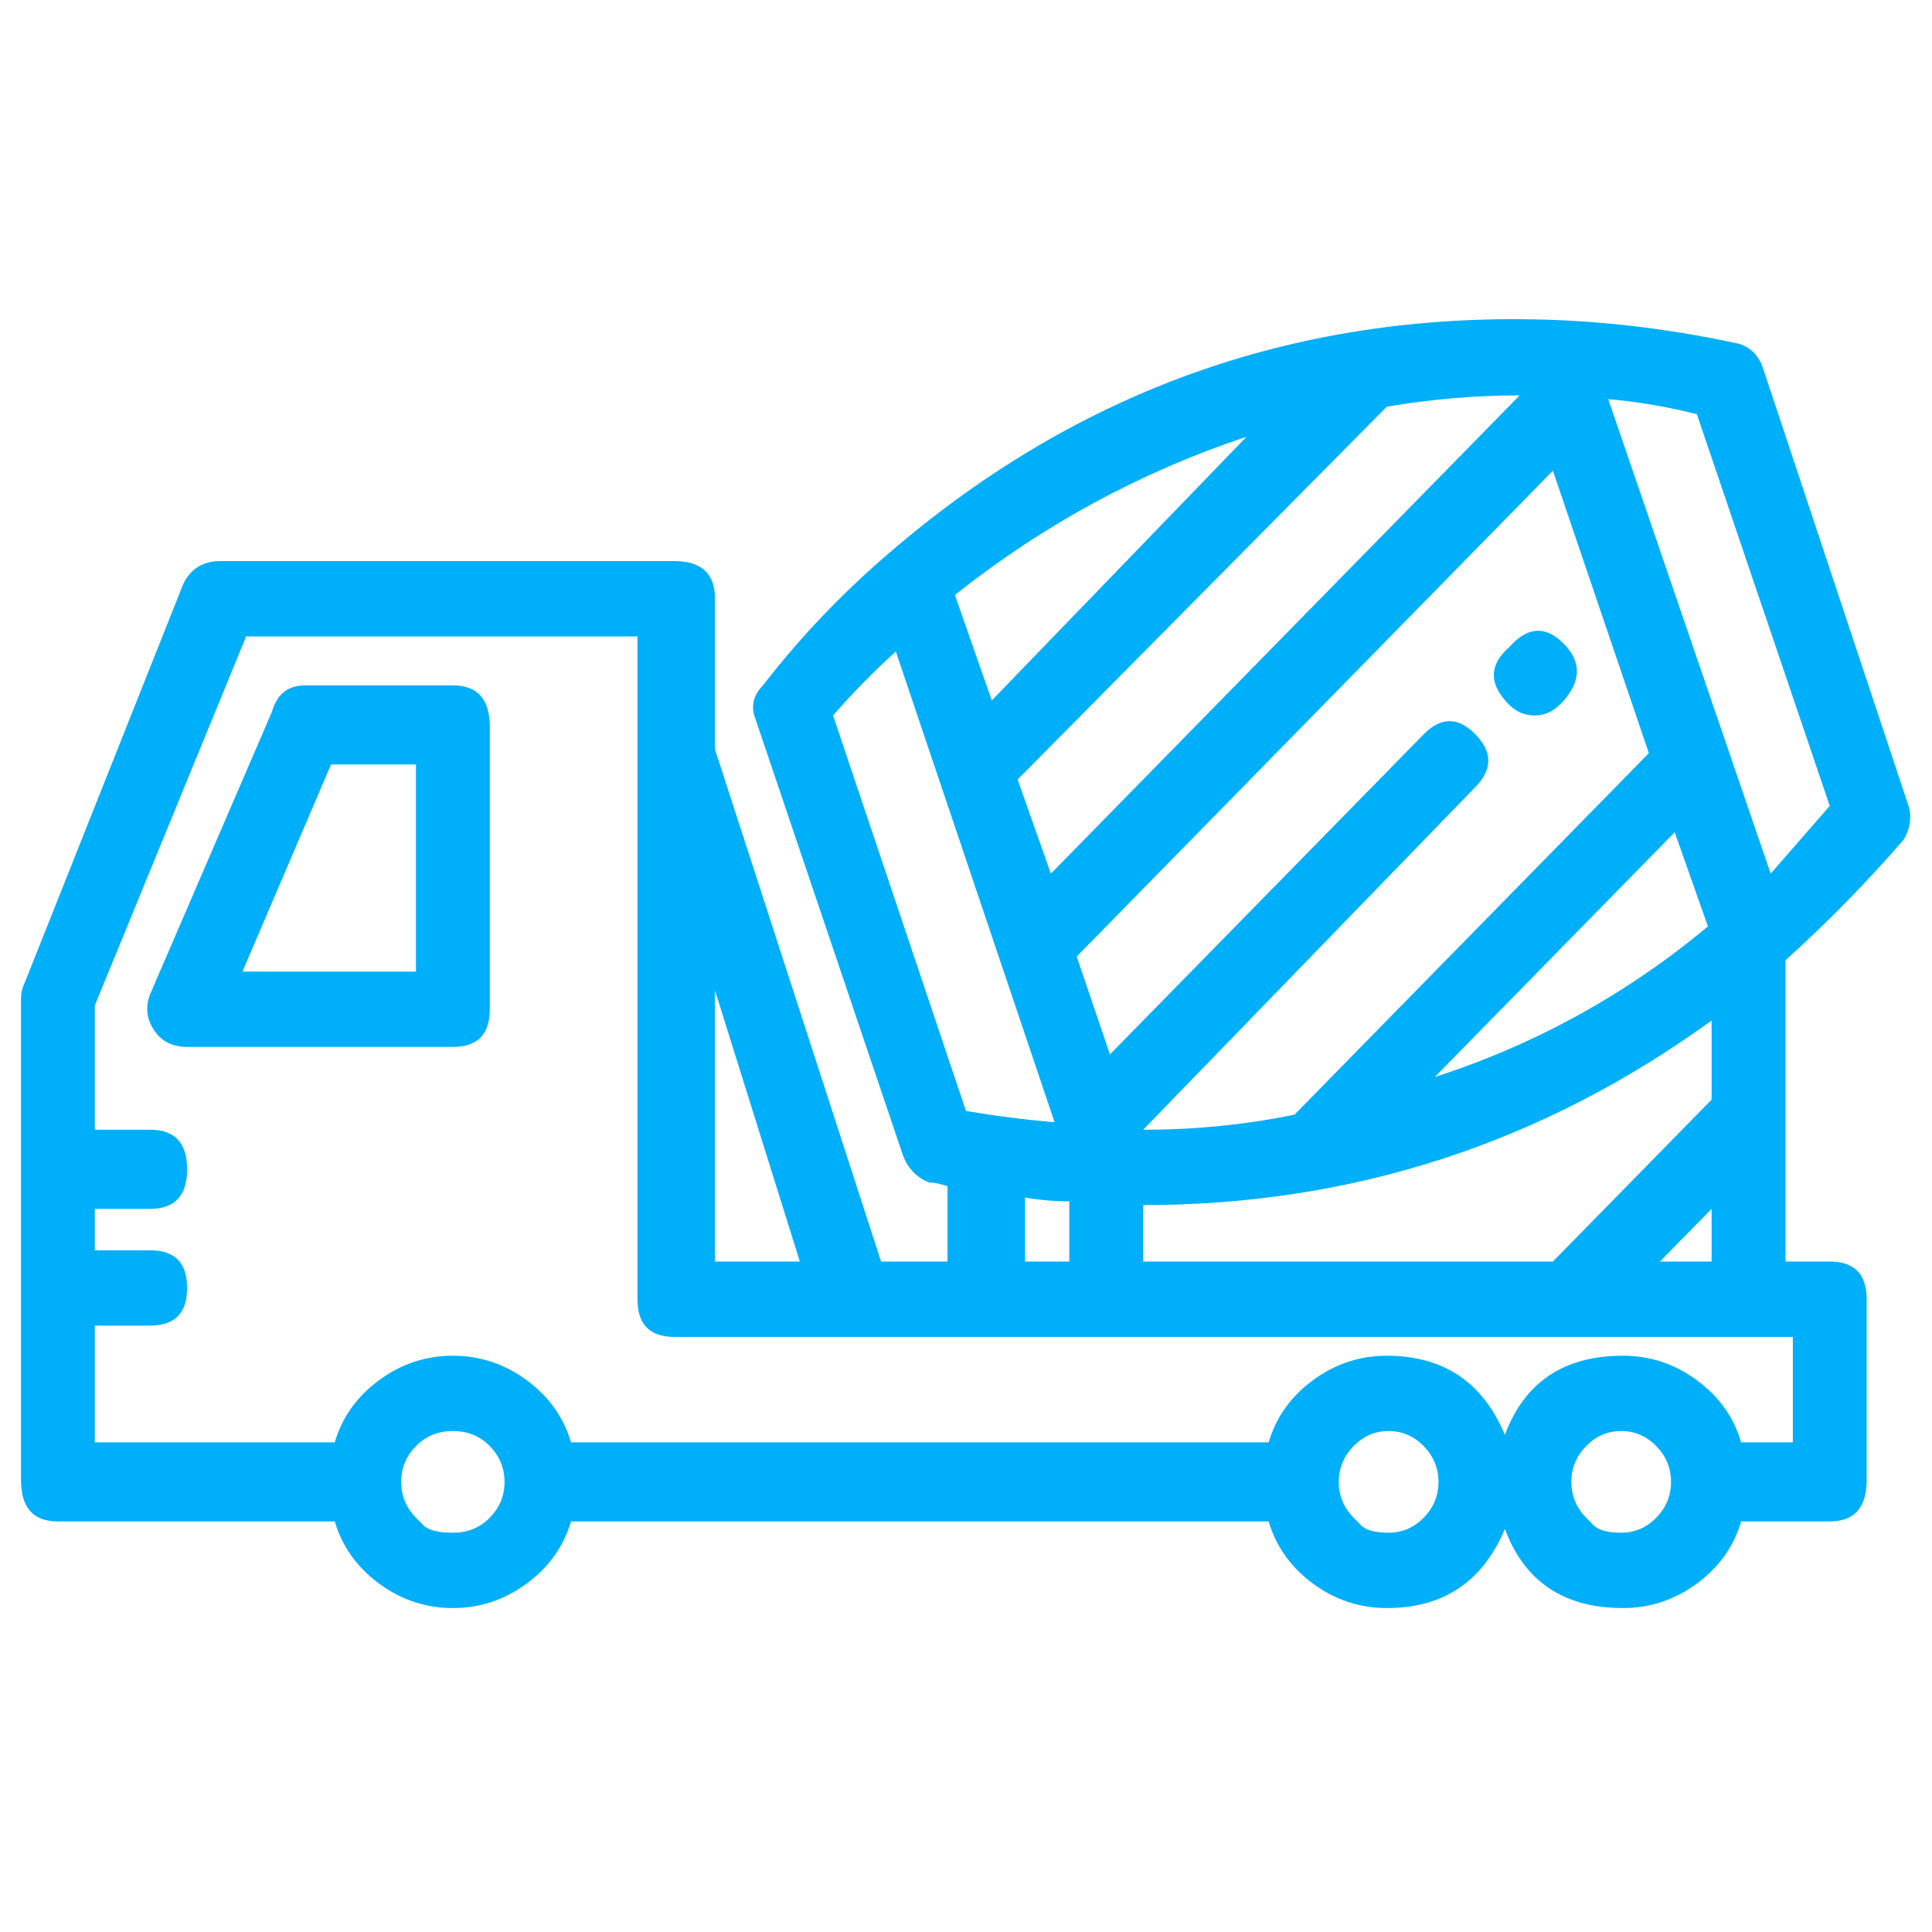 <svg width="40" height="40" viewBox="0 0 40 40" fill="none" xmlns="http://www.w3.org/2000/svg">
<path d="M9.376 14.19C9.886 14.19 10.141 14.476 10.141 15.047V20.895C10.141 21.415 9.886 21.675 9.376 21.675H3.874C3.568 21.675 3.339 21.558 3.186 21.324C3.033 21.09 3.008 20.843 3.109 20.583L5.631 14.736C5.733 14.372 5.963 14.19 6.319 14.19H9.376ZM5.02 20.116H8.612V15.827H6.854L5.02 20.116ZM39.411 17.387C38.647 18.27 37.832 19.102 36.966 19.882V26.119H37.883C38.392 26.119 38.647 26.379 38.647 26.899V30.642C38.647 31.214 38.392 31.5 37.883 31.5H36.049C35.896 32.019 35.59 32.448 35.132 32.786C34.673 33.124 34.163 33.293 33.603 33.293C32.38 33.293 31.565 32.747 31.157 31.655C30.699 32.747 29.884 33.293 28.712 33.293C28.151 33.293 27.642 33.124 27.183 32.786C26.725 32.448 26.419 32.019 26.266 31.5H11.822C11.669 32.019 11.363 32.448 10.905 32.786C10.446 33.124 9.937 33.293 9.376 33.293C8.816 33.293 8.306 33.124 7.848 32.786C7.389 32.448 7.084 32.019 6.931 31.5H1.199C0.689 31.5 0.435 31.214 0.435 30.642V20.661C0.435 20.557 0.46 20.453 0.511 20.349L3.797 12.084C3.95 11.773 4.205 11.617 4.562 11.617H13.962C14.522 11.617 14.803 11.877 14.803 12.396V15.437C14.803 15.489 14.803 15.515 14.803 15.515L18.242 26.119H19.617V24.56C19.464 24.508 19.337 24.482 19.235 24.482C18.98 24.378 18.802 24.196 18.7 23.936L15.643 14.891C15.541 14.632 15.592 14.398 15.796 14.19C16.56 13.202 17.426 12.292 18.395 11.461C22.369 8.03 26.98 6.418 32.227 6.626C33.45 6.678 34.673 6.834 35.896 7.094C36.202 7.146 36.405 7.328 36.507 7.64L39.488 16.607C39.59 16.867 39.564 17.127 39.411 17.387ZM34.138 15.593L32.151 9.745L22.292 19.804L22.98 21.831L29.476 15.203C29.833 14.839 30.189 14.839 30.546 15.203C30.903 15.567 30.903 15.931 30.546 16.295L23.668 23.39C24.738 23.39 25.782 23.287 26.801 23.078L34.138 15.593ZM32.151 26.119L35.437 22.767V21.129C31.922 23.676 27.999 24.95 23.668 24.95V26.119H32.151ZM35.437 25.028L34.367 26.119H35.437V25.028ZM29.705 22.299C31.794 21.623 33.679 20.583 35.361 19.18L34.673 17.231L29.705 22.299ZM31.463 8.186C30.546 8.186 29.629 8.264 28.712 8.42L21.069 16.139L21.757 18.088L31.463 8.186ZM25.808 9.043C23.617 9.771 21.604 10.863 19.77 12.318L20.534 14.502L25.808 9.043ZM17.248 14.813L19.999 23.001C20.611 23.105 21.222 23.183 21.834 23.235L18.547 13.488C18.089 13.904 17.656 14.346 17.248 14.813ZM22.139 24.872C21.834 24.872 21.528 24.846 21.222 24.794V26.119H22.139V24.872ZM14.803 20.505V26.119H16.56L14.803 20.505ZM8.612 31.422C8.612 31.422 8.663 31.474 8.765 31.578C8.867 31.681 9.071 31.733 9.376 31.733C9.682 31.733 9.937 31.63 10.141 31.422C10.344 31.214 10.446 30.967 10.446 30.681C10.446 30.395 10.344 30.148 10.141 29.94C9.937 29.732 9.682 29.628 9.376 29.628C9.071 29.628 8.816 29.732 8.612 29.94C8.408 30.148 8.306 30.395 8.306 30.681C8.306 30.967 8.408 31.214 8.612 31.422ZM28.024 31.422C28.024 31.422 28.075 31.474 28.177 31.578C28.279 31.681 28.47 31.733 28.75 31.733C29.03 31.733 29.272 31.63 29.476 31.422C29.68 31.214 29.782 30.967 29.782 30.681C29.782 30.395 29.68 30.148 29.476 29.94C29.272 29.732 29.03 29.628 28.75 29.628C28.47 29.628 28.228 29.732 28.024 29.94C27.82 30.148 27.718 30.395 27.718 30.681C27.718 30.967 27.82 31.214 28.024 31.422ZM32.839 31.422C32.839 31.422 32.89 31.474 32.992 31.578C33.094 31.681 33.285 31.733 33.565 31.733C33.845 31.733 34.087 31.63 34.291 31.422C34.495 31.214 34.597 30.967 34.597 30.681C34.597 30.395 34.495 30.148 34.291 29.94C34.087 29.732 33.845 29.628 33.565 29.628C33.285 29.628 33.043 29.732 32.839 29.94C32.635 30.148 32.533 30.395 32.533 30.681C32.533 30.967 32.635 31.214 32.839 31.422ZM37.119 27.679H13.962C13.452 27.679 13.198 27.419 13.198 26.899V13.176H5.096L1.963 20.817V23.39H3.109C3.619 23.39 3.874 23.663 3.874 24.209C3.874 24.755 3.619 25.028 3.109 25.028H1.963V25.886H3.109C3.619 25.886 3.874 26.145 3.874 26.665C3.874 27.185 3.619 27.445 3.109 27.445H1.963V29.862H6.931C7.084 29.342 7.389 28.913 7.848 28.576C8.306 28.238 8.816 28.069 9.376 28.069C9.937 28.069 10.446 28.238 10.905 28.576C11.363 28.913 11.669 29.342 11.822 29.862H26.266C26.419 29.342 26.725 28.913 27.183 28.576C27.642 28.238 28.151 28.069 28.712 28.069C29.884 28.069 30.699 28.615 31.157 29.706C31.565 28.615 32.38 28.069 33.603 28.069C34.163 28.069 34.673 28.238 35.132 28.576C35.59 28.913 35.896 29.342 36.049 29.862H37.119V27.679ZM36.66 18.088C37.068 17.62 37.475 17.153 37.883 16.685L35.132 8.576C34.52 8.42 33.909 8.316 33.297 8.264L36.66 18.088ZM31.31 13.332C31.667 12.968 32.024 12.968 32.38 13.332C32.737 13.696 32.737 14.086 32.38 14.502L32.304 14.579C32.151 14.736 31.973 14.813 31.769 14.813C31.565 14.813 31.387 14.736 31.234 14.579C30.826 14.164 30.826 13.774 31.234 13.41L31.31 13.332Z" fill="#00AFF9"/>
</svg>
